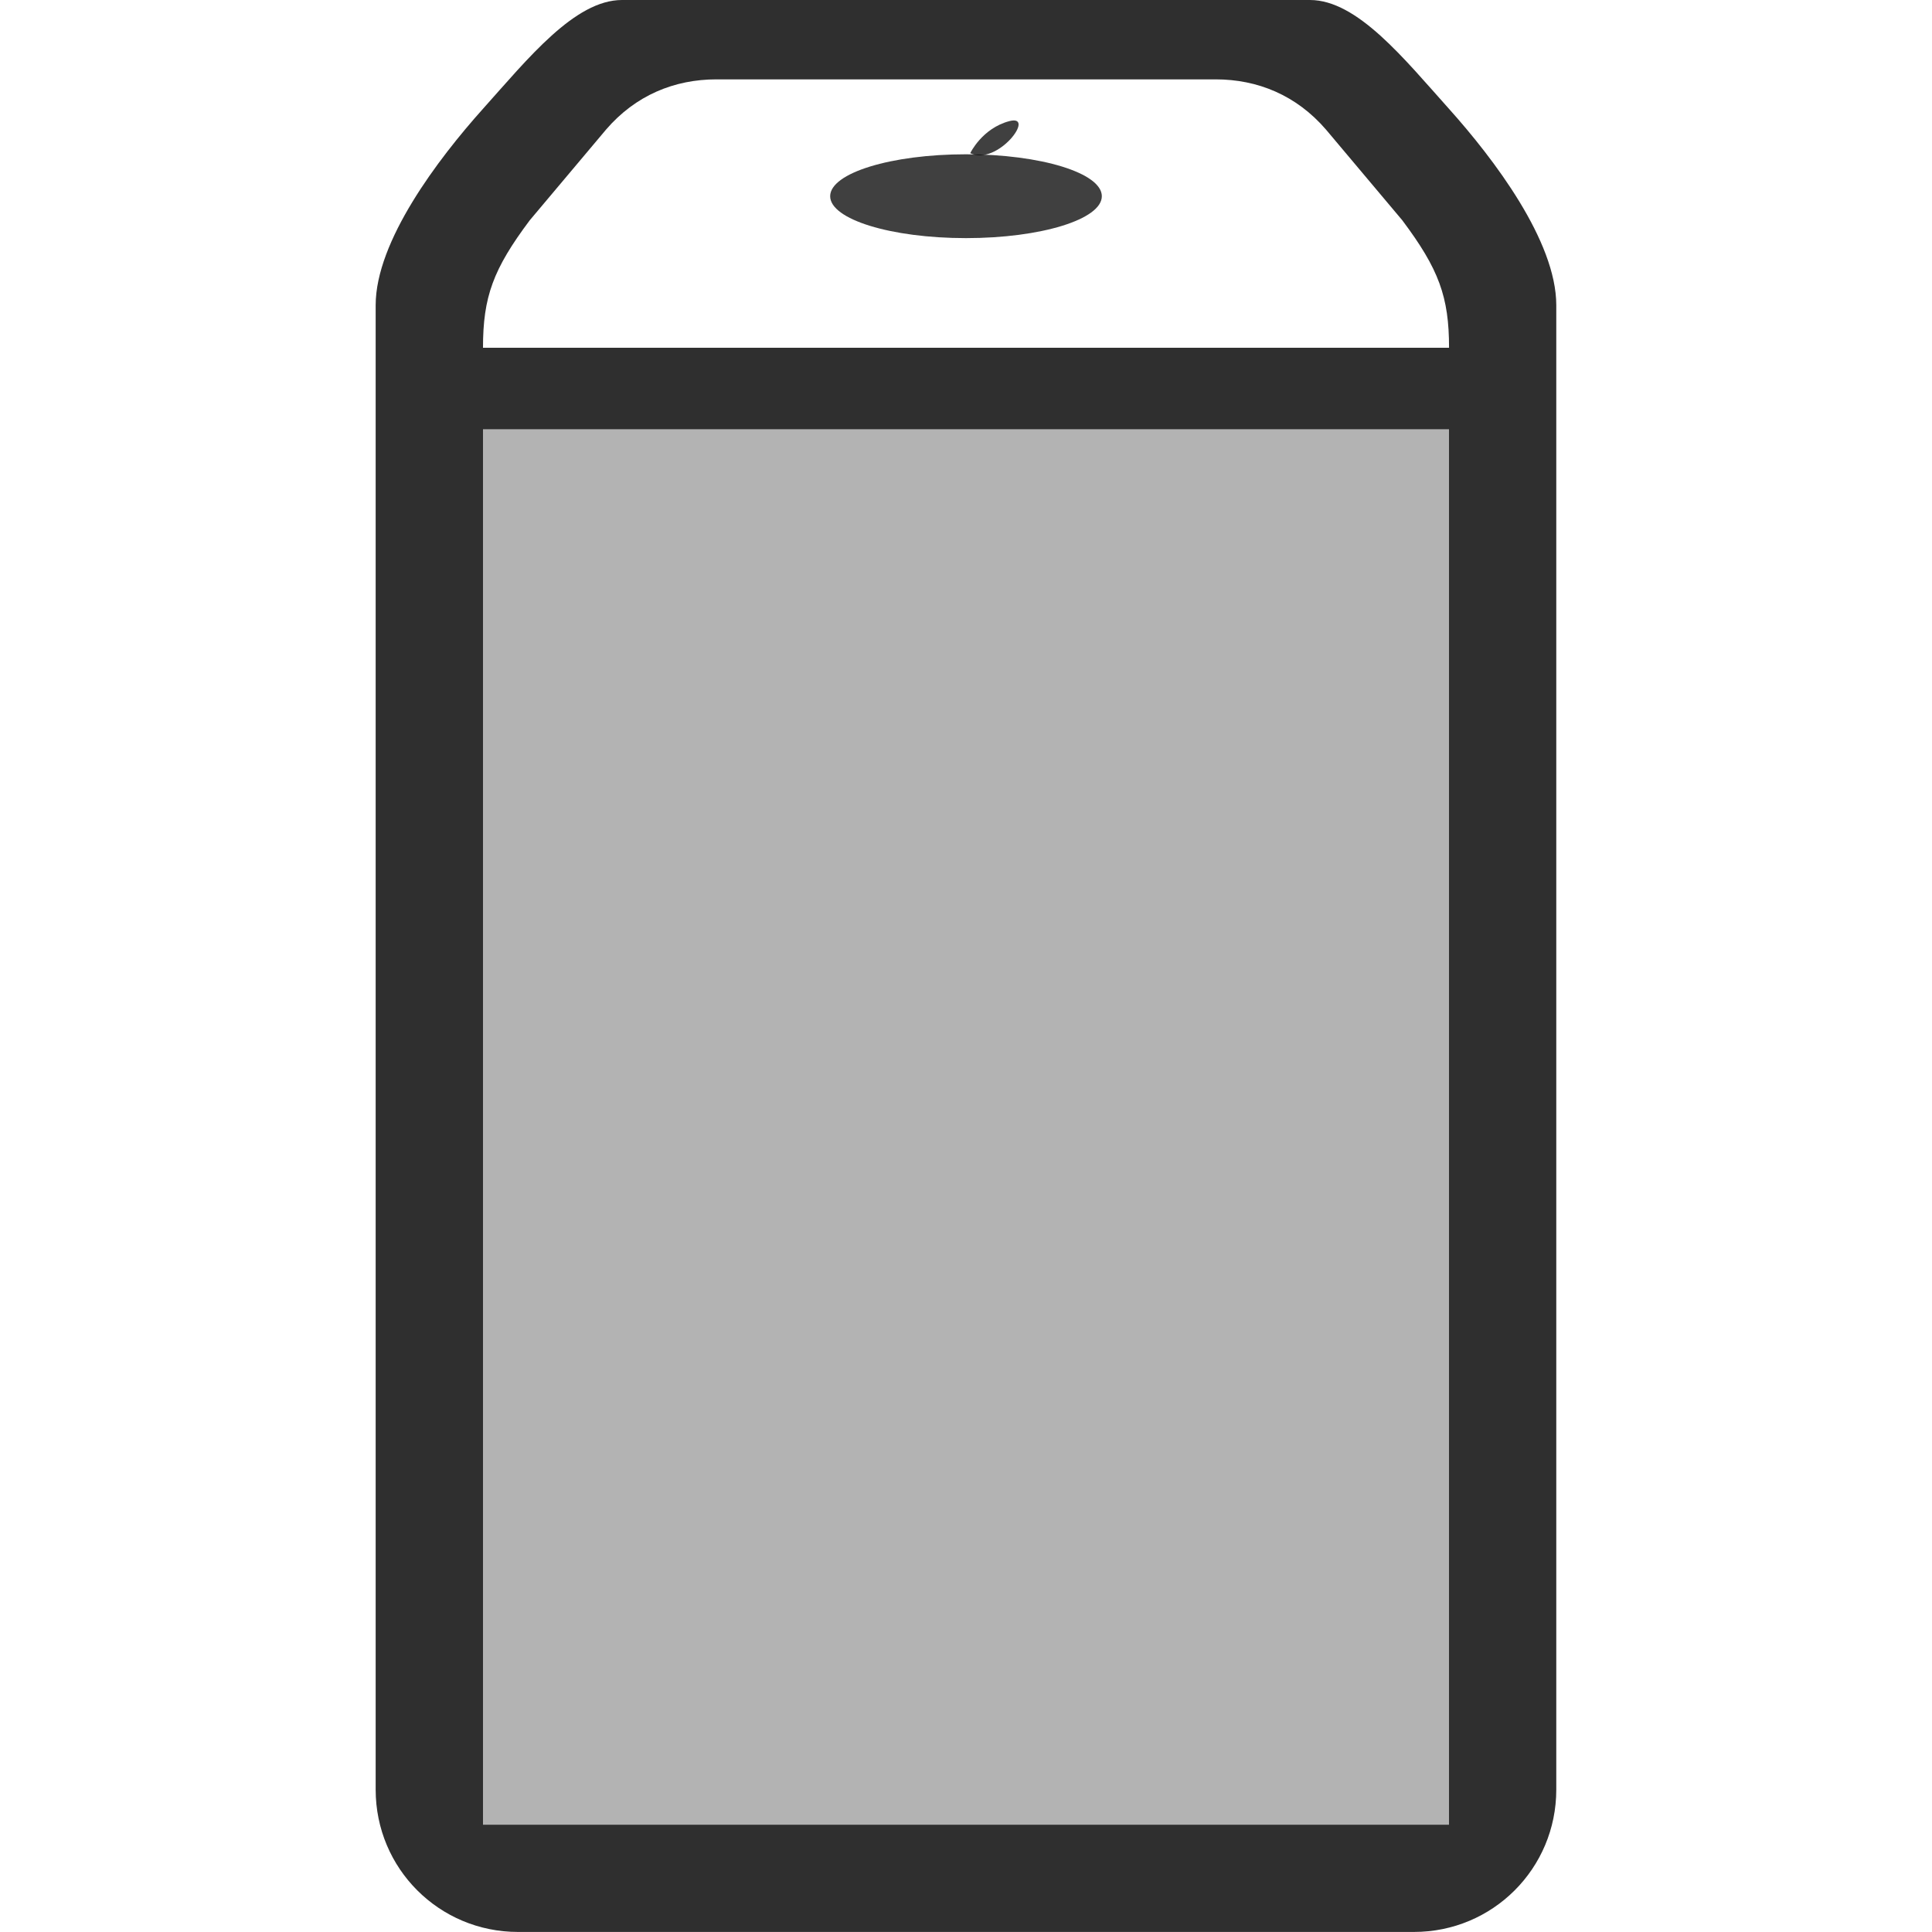 <!-- Created with Inkscape (http://www.inkscape.org/) -->
<svg width="36" height="36" version="1.1" xmlns="http://www.w3.org/2000/svg">
 <title>Gnome Symbolic Icon Theme</title>
 <g transform="translate(-442,-156)">
  <path d="m453.59 156c-0.88 0-1.752 1.092-2.59 2.027s-2 2.467-2 3.66v27.66c0 1.469 1.183 2.652 2.652 2.652h16.695c1.469 0 2.652-1.183 2.652-2.652v-27.66c0-1.194-1.162-2.725-2-3.66s-1.709-2.027-2.59-2.027h-3-4.82-5zm1.758 1.479h1.965 5.375 1.965c0.779 0 1.503 0.294 2.057 0.938l1.42 1.688c0.681 0.909 0.871 1.425 0.871 2.375h-6.188-5.625-6.188c0-0.95 0.19-1.466 0.871-2.375l1.42-1.688c0.553-0.644 1.278-0.938 2.057-0.938zm-4.348 6.521h18v26h-18v-26z" style="fill:#000000;opacity:.813"/>
  <rect x="451" y="164" width="18" height="26" rx="0" ry="0" style="fill:#000000;opacity:.3"/>
  <ellipse cx="460" cy="159.656" rx="2.531" ry=".781" style="fill:#000000;opacity:.75"/>
  <path d="m460.079 158.854s0.221-0.464 0.729-0.597c0.508-0.133-0.221 0.84-0.729 0.597z" style="fill-rule:evenodd;fill:#000000;opacity:.75"/>
 </g>
</svg>
